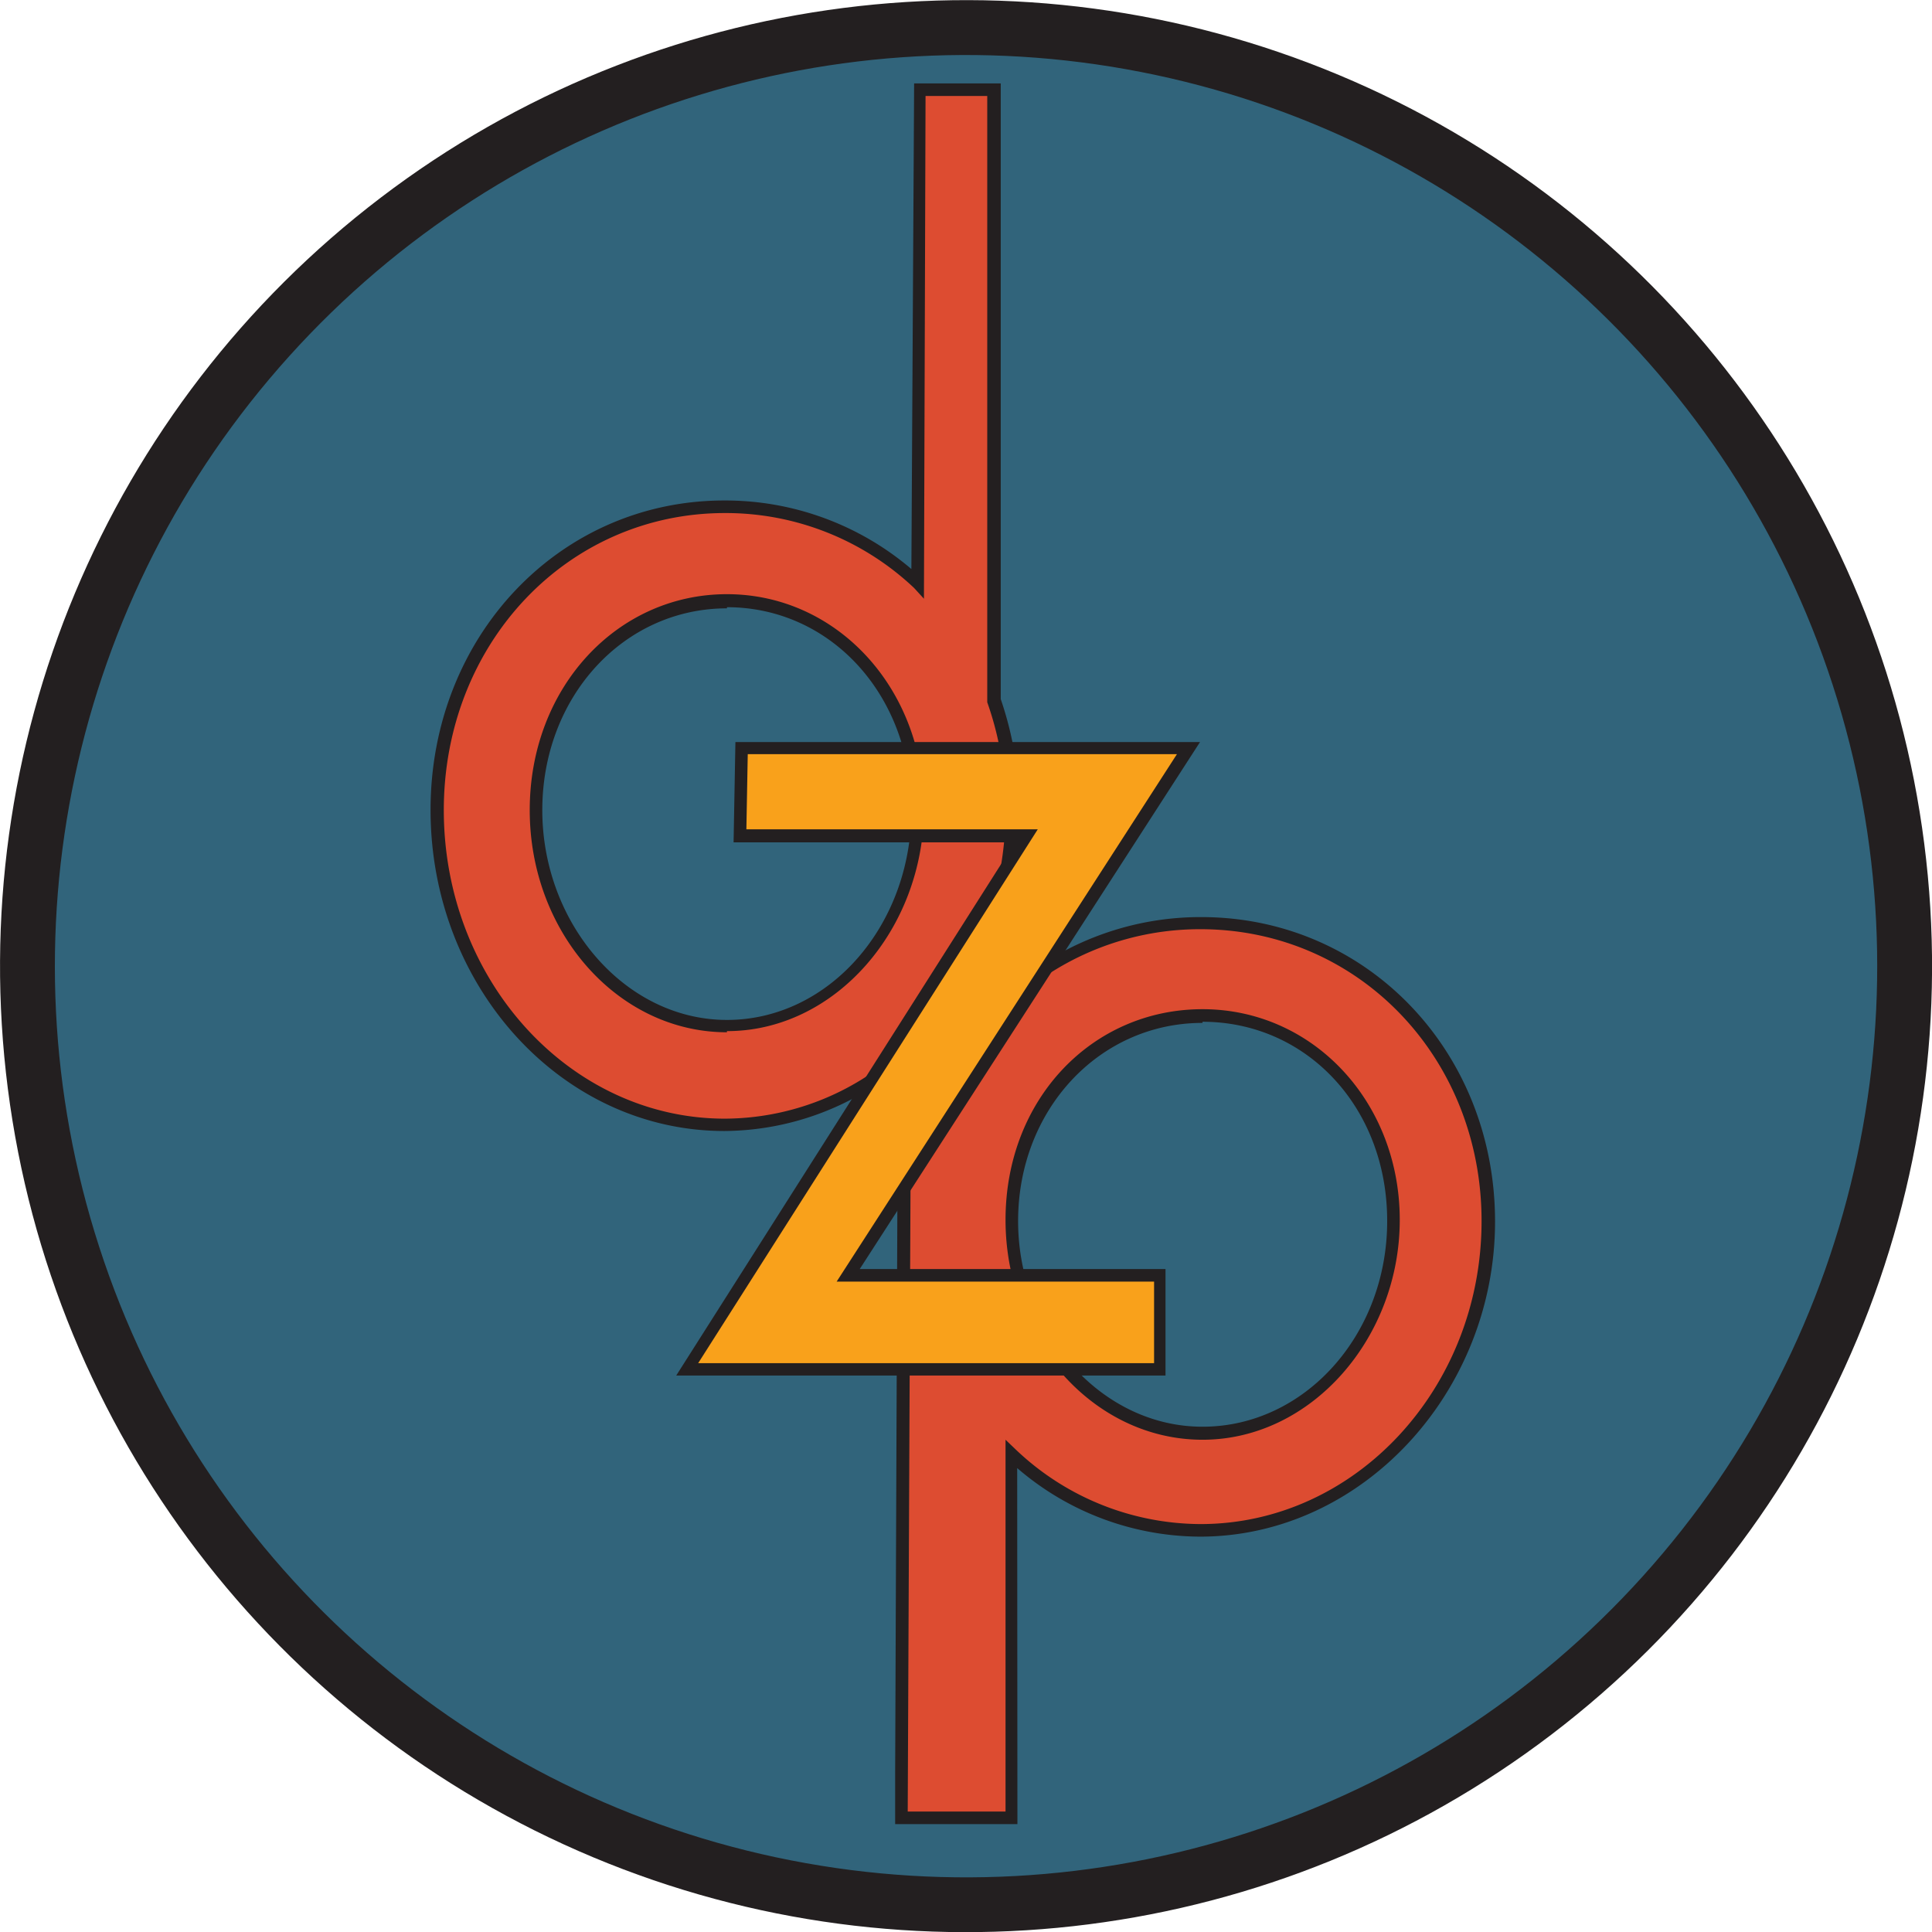 <svg xmlns="http://www.w3.org/2000/svg" viewBox="0 0 84.54 84.54"><defs><style>.cls-1{fill:#231f20;}.cls-2{fill:#31647b;}.cls-3{fill:#dd4c31;}.cls-4{fill:#f9a11b;}</style></defs><g id="Layer_2" data-name="Layer 2"><g id="Layer_1-2" data-name="Layer 1"><circle class="cls-1" cx="42.27" cy="42.27" r="42.27" transform="translate(-13.04 64.95) rotate(-67.29)"/><circle class="cls-2" cx="42.27" cy="42.27" r="39.87" transform="translate(-7.88 74.81) rotate(-77.97)"/><path class="cls-3" d="M52.51,40.39a12.37,12.37,0,0,0-8.26,3.11V41.21H43.12a14.85,14.85,0,0,0,1.15-5.77,14.43,14.43,0,0,0-.81-4.8V3.92H40.23l-.08,21.61a12.23,12.23,0,0,0-8.46-3.35c-7,0-12.58,5.66-12.58,13.26s5.63,13.78,12.58,13.78a11.89,11.89,0,0,0,7.88-3l-.12,31.41v2h4.8V63.64A12,12,0,0,0,52.51,67c7,0,12.58-6.07,12.58-13.54S59.46,40.39,52.51,40.39Zm-20.7,4.46c-4.61,0-8.35-4.23-8.35-9.45s3.74-9.11,8.35-9.11,8.35,3.89,8.35,9.11S36.42,44.85,31.81,44.85ZM52.62,62.67c-4.61,0-8.35-4.16-8.35-9.29s3.74-9,8.35-9,8.35,3.82,8.35,9S57.23,62.67,52.62,62.67Z"/><path class="cls-1" d="M44.52,79.82H39.17V77.59l.12-30.82a12.18,12.18,0,0,1-7.6,2.72c-7.09,0-12.85-6.3-12.85-14.05,0-7.59,5.64-13.54,12.85-13.54a12.55,12.55,0,0,1,8.19,3L40,3.65h3.79V30.59a15,15,0,0,1-.22,10.34h1v2a12.72,12.72,0,0,1,8-2.8c7.21,0,12.85,5.85,12.85,13.32S59.6,67.24,52.51,67.24a12.32,12.32,0,0,1-8-3Zm-4.8-.55H44V63l.46.44a11.78,11.78,0,0,0,8.07,3.25c6.78,0,12.3-5.95,12.3-13.26,0-7.16-5.4-12.77-12.3-12.77a12.15,12.15,0,0,0-8.08,3.05l-.45.4V41.48H42.7l.16-.38A14.35,14.35,0,0,0,44,35.44a14,14,0,0,0-.8-4.71V4.2H40.5l-.07,22L40,25.73a12,12,0,0,0-8.28-3.28c-6.9,0-12.3,5.71-12.3,13,0,7.45,5.52,13.5,12.3,13.5a11.49,11.49,0,0,0,7.69-3l.46-.41ZM52.62,63C47.87,63,44,58.66,44,53.38s3.79-9.22,8.62-9.22,8.63,4.05,8.63,9.22S57.38,63,52.62,63Zm0-18.24c-4.53,0-8.07,3.81-8.07,8.67s3.62,9,8.07,9,8.08-4,8.08-9S57.15,44.71,52.62,44.71Zm-20.81.41c-4.76,0-8.63-4.36-8.63-9.72S27,26,31.81,26s8.62,4.12,8.62,9.38S36.56,45.12,31.81,45.12Zm0-18.55c-4.53,0-8.08,3.88-8.08,8.83s3.62,9.18,8.08,9.18,8.07-4.12,8.07-9.18S36.33,26.57,31.81,26.57Z"/><polygon class="cls-4" points="32.45 32.74 52.01 32.74 37.11 55.8 50.77 55.8 50.77 59.92 30.09 59.92 44.91 36.59 32.38 36.59 32.45 32.74"/><path class="cls-1" d="M51,60.19H29.59L44.41,36.86H32.1l.08-4.39H52.51L37.62,55.53H51Zm-20.45-.54H50.5V56.08H36.61L51.5,33H32.72l-.06,3.29H45.41Z"/></g></g></svg>